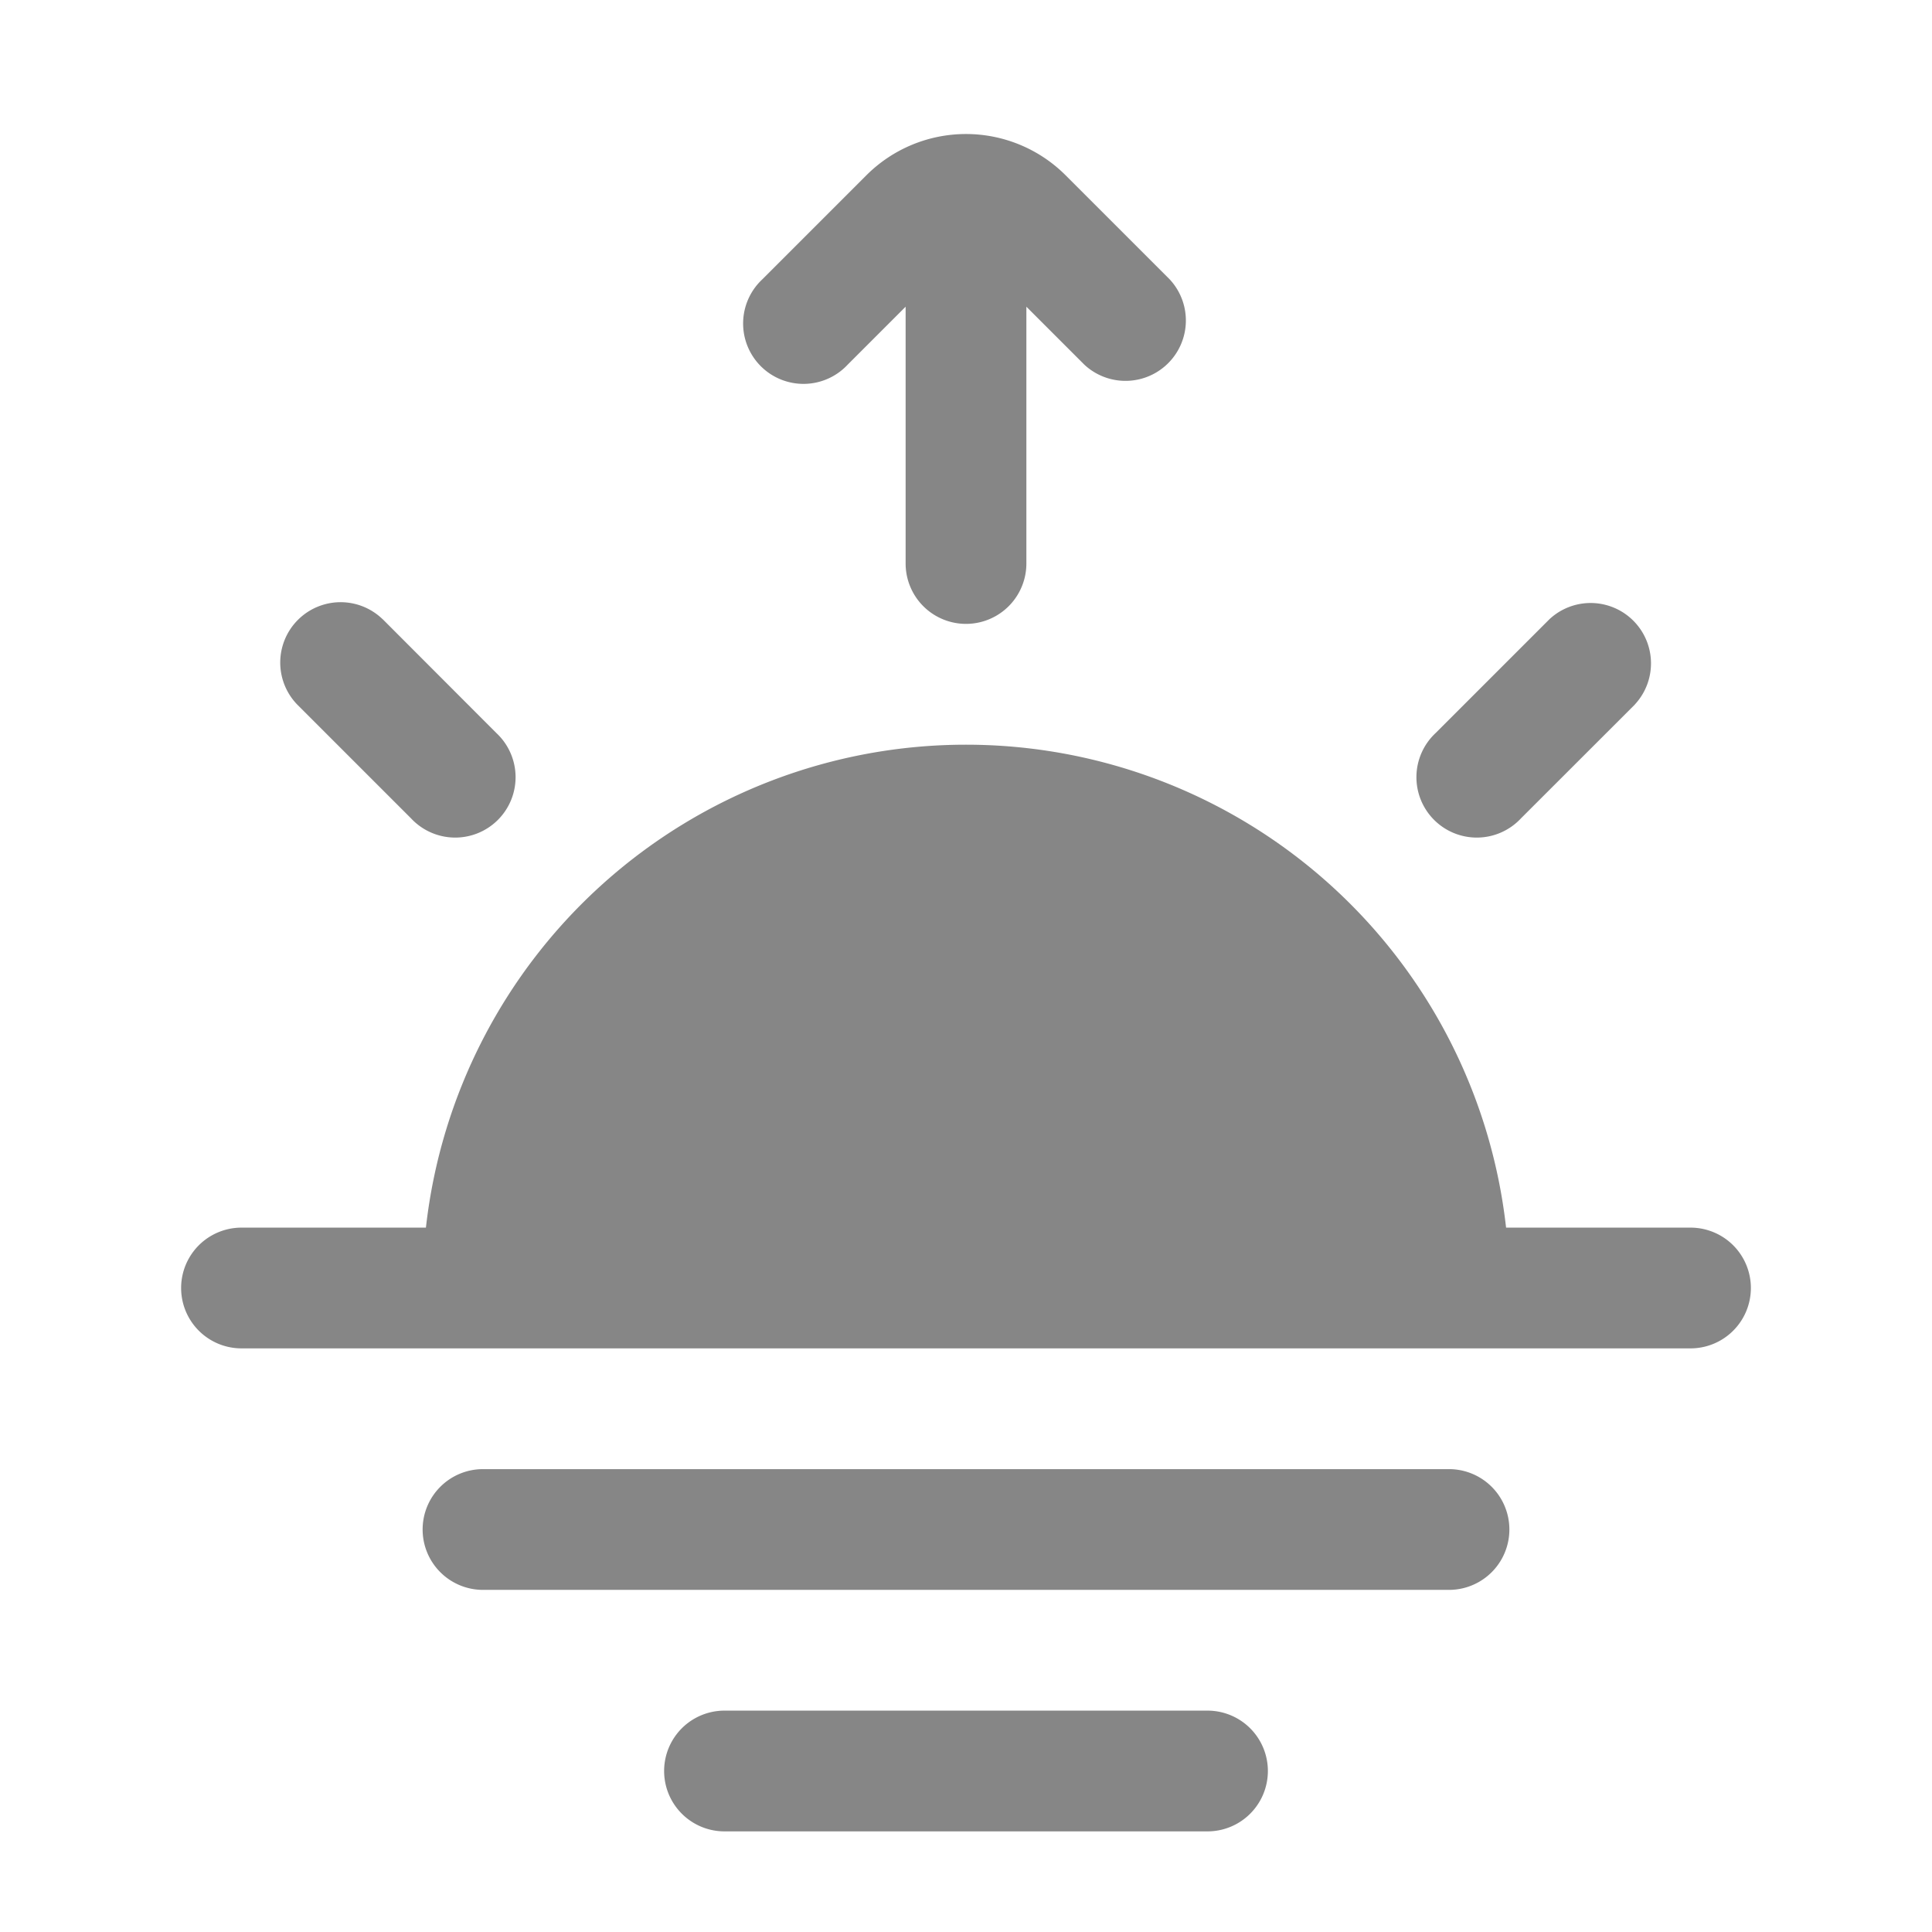 <svg width="24" height="24" fill="none" xmlns="http://www.w3.org/2000/svg">
    <path d="M10.763 2.177a1.75 1.75 0 0 1 2.474 0L14.53 3.47a.75.75 0 0 1-1.06 1.06l-.72-.72V7a.75.75 0 0 1-1.5 0V3.81l-.72.72a.75.75 0 1 1-1.06-1.06l1.293-1.293ZM4.752 7.691a.75.75 0 0 0-1.06 1.061l1.414 1.414a.75.75 0 1 0 1.06-1.06L4.752 7.69ZM20.308 8.752a.75.75 0 0 0-1.06-1.06l-1.414 1.414a.75.75 0 1 0 1.06 1.06l1.415-1.414ZM3 15.25a.75.75 0 1 0 0 1.5h18a.75.75 0 0 0 0-1.5h-2.291a6.751 6.751 0 0 0-13.418 0H3ZM5.25 19a.75.75 0 0 1 .75-.75h12a.75.75 0 1 1 0 1.5H6a.75.75 0 0 1-.75-.75ZM9 21.25a.75.75 0 1 0 0 1.5h6a.75.75 0 0 0 0-1.5H9Z" fill="#868686"/>
</svg>

